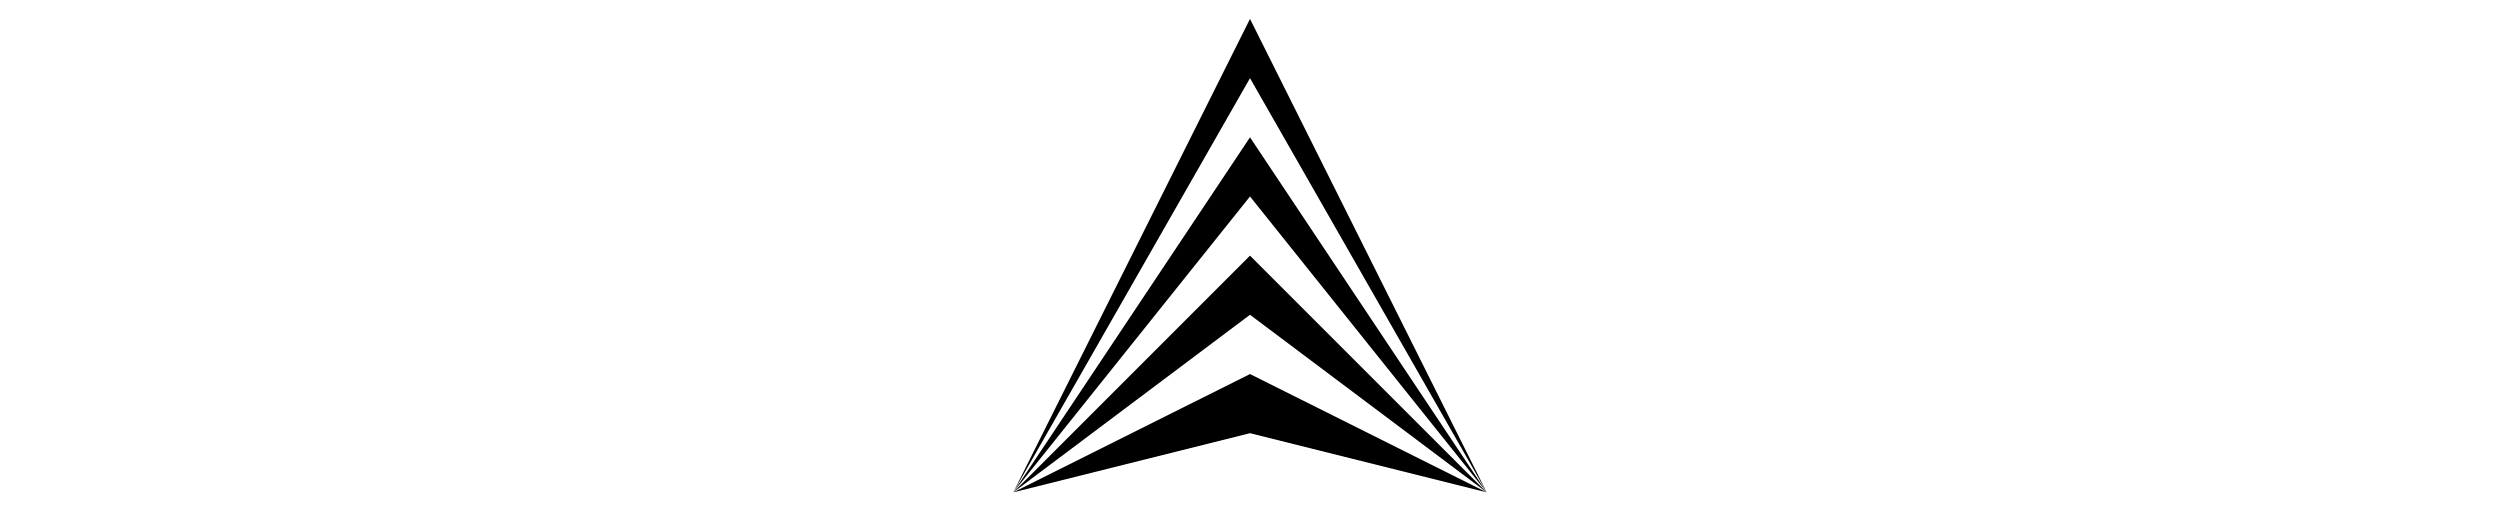<svg height="89" class="color-inherit" version="1" id="Layer_1" xmlns="http://www.w3.org/2000/svg" viewBox="0 0 435.2 443.4"><style></style><path d="M422.9 427L217.6 16.4 12.3 427 217.6 67.8z"/><path d="M422.9 427L217.6 119.1 12.3 427l205.3-256.6z"/><path d="M422.9 427L217.6 221.7 12.3 427l205.3-154z"/><path d="M422.9 427L217.6 324.4 12.3 427l205.3-51.3z"/></svg>
